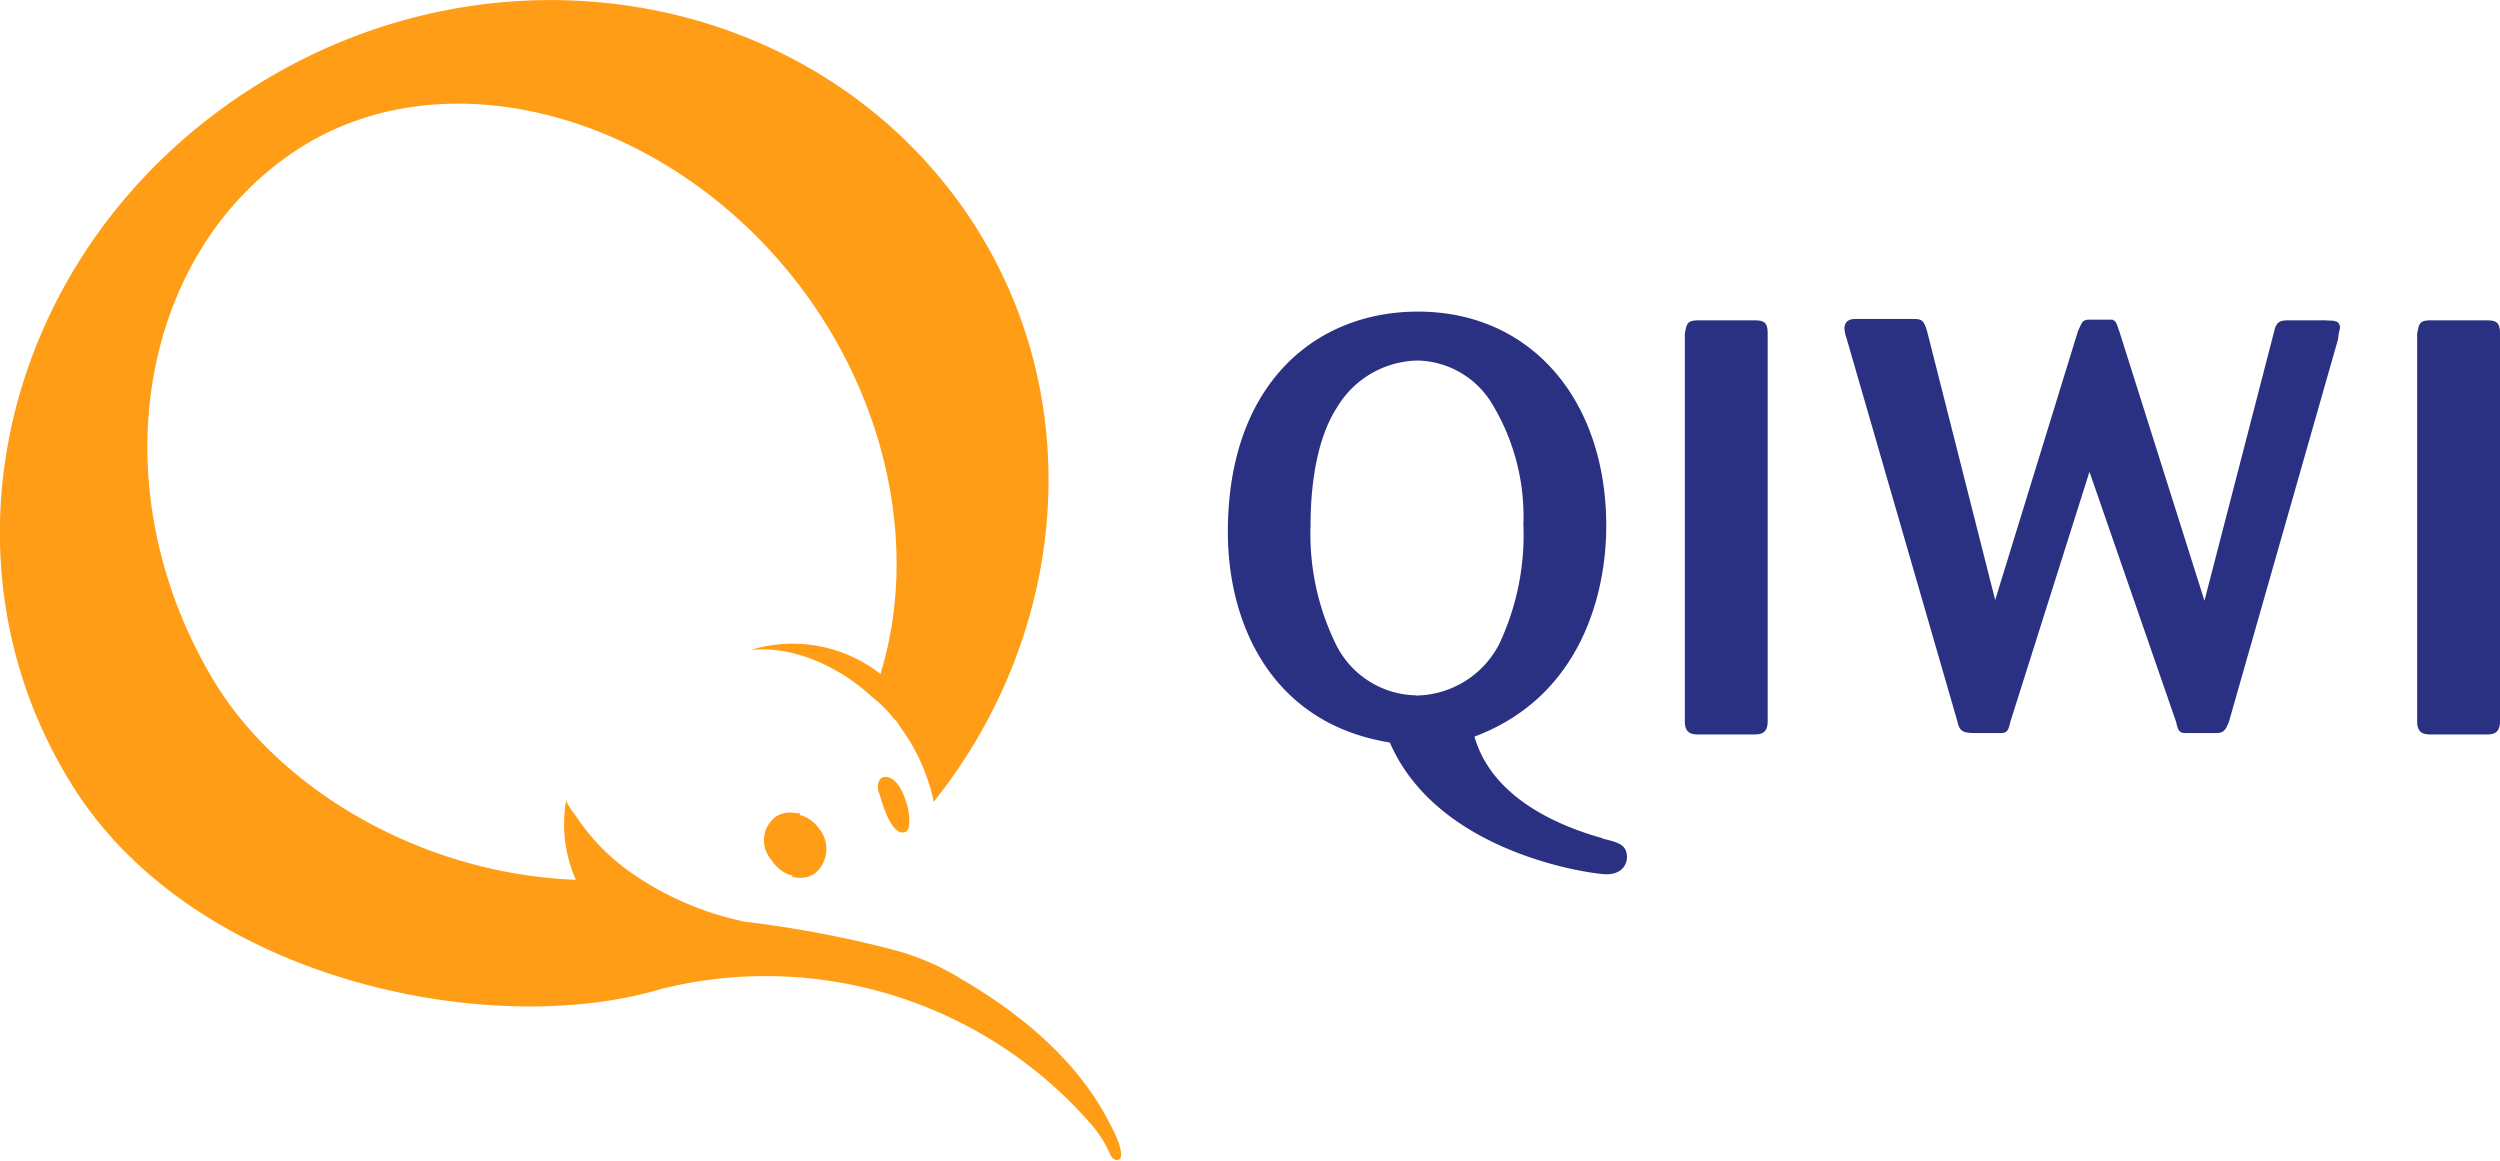 <svg id="Layer_1" data-name="Layer 1" xmlns="http://www.w3.org/2000/svg" viewBox="0 0 140 65"><defs><style>.cls-1{fill:#2B3182;}.cls-2{fill:#ff9e16;}</style></defs><title>iq.deposit.icons</title><g id="QIWI"><path class="cls-1" d="M130.3,17.94h-2.21c-.42,0-.63.11-.74.63l-3.9,15.07-4.74-15c-.21-.63-.21-.63-.42-.74H117c-.42,0-.42.21-.63.63l-4.64,15.07-3.8-15c-.21-.74-.32-.74-.95-.74h-3.06c-.32,0-.63.11-.63.53a1.84,1.84,0,0,0,.11.53l6.22,21.5c.11.53.32.63.95.63h1.48c.32,0,.42-.11.53-.63l4.43-14,4.85,14c.11.53.21.63.53.63h1.69c.42,0,.53-.11.74-.63L130.93,19a3.73,3.73,0,0,1,.11-.63c0-.42-.32-.42-.74-.42Zm-51,21a5.12,5.12,0,0,1-4.43-2.74,14,14,0,0,1-1.48-6.74c0-2.21.32-4.85,1.48-6.64a5.37,5.37,0,0,1,4.53-2.63,5,5,0,0,1,4.22,2.53,12.16,12.16,0,0,1,1.69,6.64,14.35,14.35,0,0,1-1.37,6.74,5.32,5.32,0,0,1-4.64,2.85Zm10.44,8c-1.9-.53-6.12-2-7.17-5.69,5.9-2.21,7.38-7.9,7.38-11.8,0-7.06-4.22-12-10.54-12-5.8,0-10.65,4.11-10.65,12.33,0,5.27,2.53,10.75,9.07,11.8,2.74,6.32,11.49,7.38,12.12,7.38.95,0,1.16-.63,1.16-.95,0-.74-.53-.84-1.37-1.05Zm8.54-29H95.09c-.63,0-.63.21-.74.74V40.39c0,.63.32.74.74.74h3.16c.42,0,.74-.11.74-.74V18.68c0-.63-.21-.74-.74-.74Zm41,0H136.1c-.63,0-.63.21-.74.74V40.39c0,.63.32.74.74.74h3.16c.42,0,.74-.11.74-.74V18.68c0-.63-.21-.74-.74-.74Z"/><path class="cls-2" d="M62.19,63c-1.79-3.58-5-6.22-8.43-8.22a13.92,13.92,0,0,0-3.69-1.58,61.56,61.56,0,0,0-8.33-1.58,17.2,17.2,0,0,1-6.54-2.85A11.72,11.72,0,0,1,32.46,46c-.11-.21-.84-1.05-.74-1.26a7.66,7.66,0,0,0,.53,4.53C23.39,48.92,15.59,44.07,12,38.17,5.47,27.32,7.79,14.25,16.54,8.45s22-1.69,29.1,8.75c4.43,6.53,5.59,14.23,3.69,20.45v.11a8,8,0,0,0-7.27-1.37C45.85,36.06,48.8,39,48.8,39a7.16,7.16,0,0,1,1.27,1.26,1.45,1.45,0,0,1,.32.42,10.86,10.86,0,0,1,1.9,4.22c7.49-9.38,8.75-22.45,2.11-32.57C45.85-.61,27.82-3.88,14,5S-4.13,31.43,4.31,44.39c7,10.64,23.3,13.81,32.68,11A24.17,24.17,0,0,1,61.14,63a6.6,6.6,0,0,1,1.05,1.69s.21.42.53.21c0,0,.32-.32-.53-1.9ZM44.79,45.65v-.11h-.21a1.46,1.46,0,0,0-1.16.21,1.66,1.66,0,0,0-.21,2.42,2,2,0,0,0,1.05.84h.11v.11h.11a1.46,1.46,0,0,0,1.16-.21,1.79,1.79,0,0,0,.21-2.53,1.93,1.93,0,0,0-1.05-.74Zm5-2.11c-.63-.21-.74.53-.53.95.32,1.16.74,2,1.16,2.11s.63-.21.42-1.37c-.11-.42-.42-1.48-1.05-1.69Z"/></g></svg>